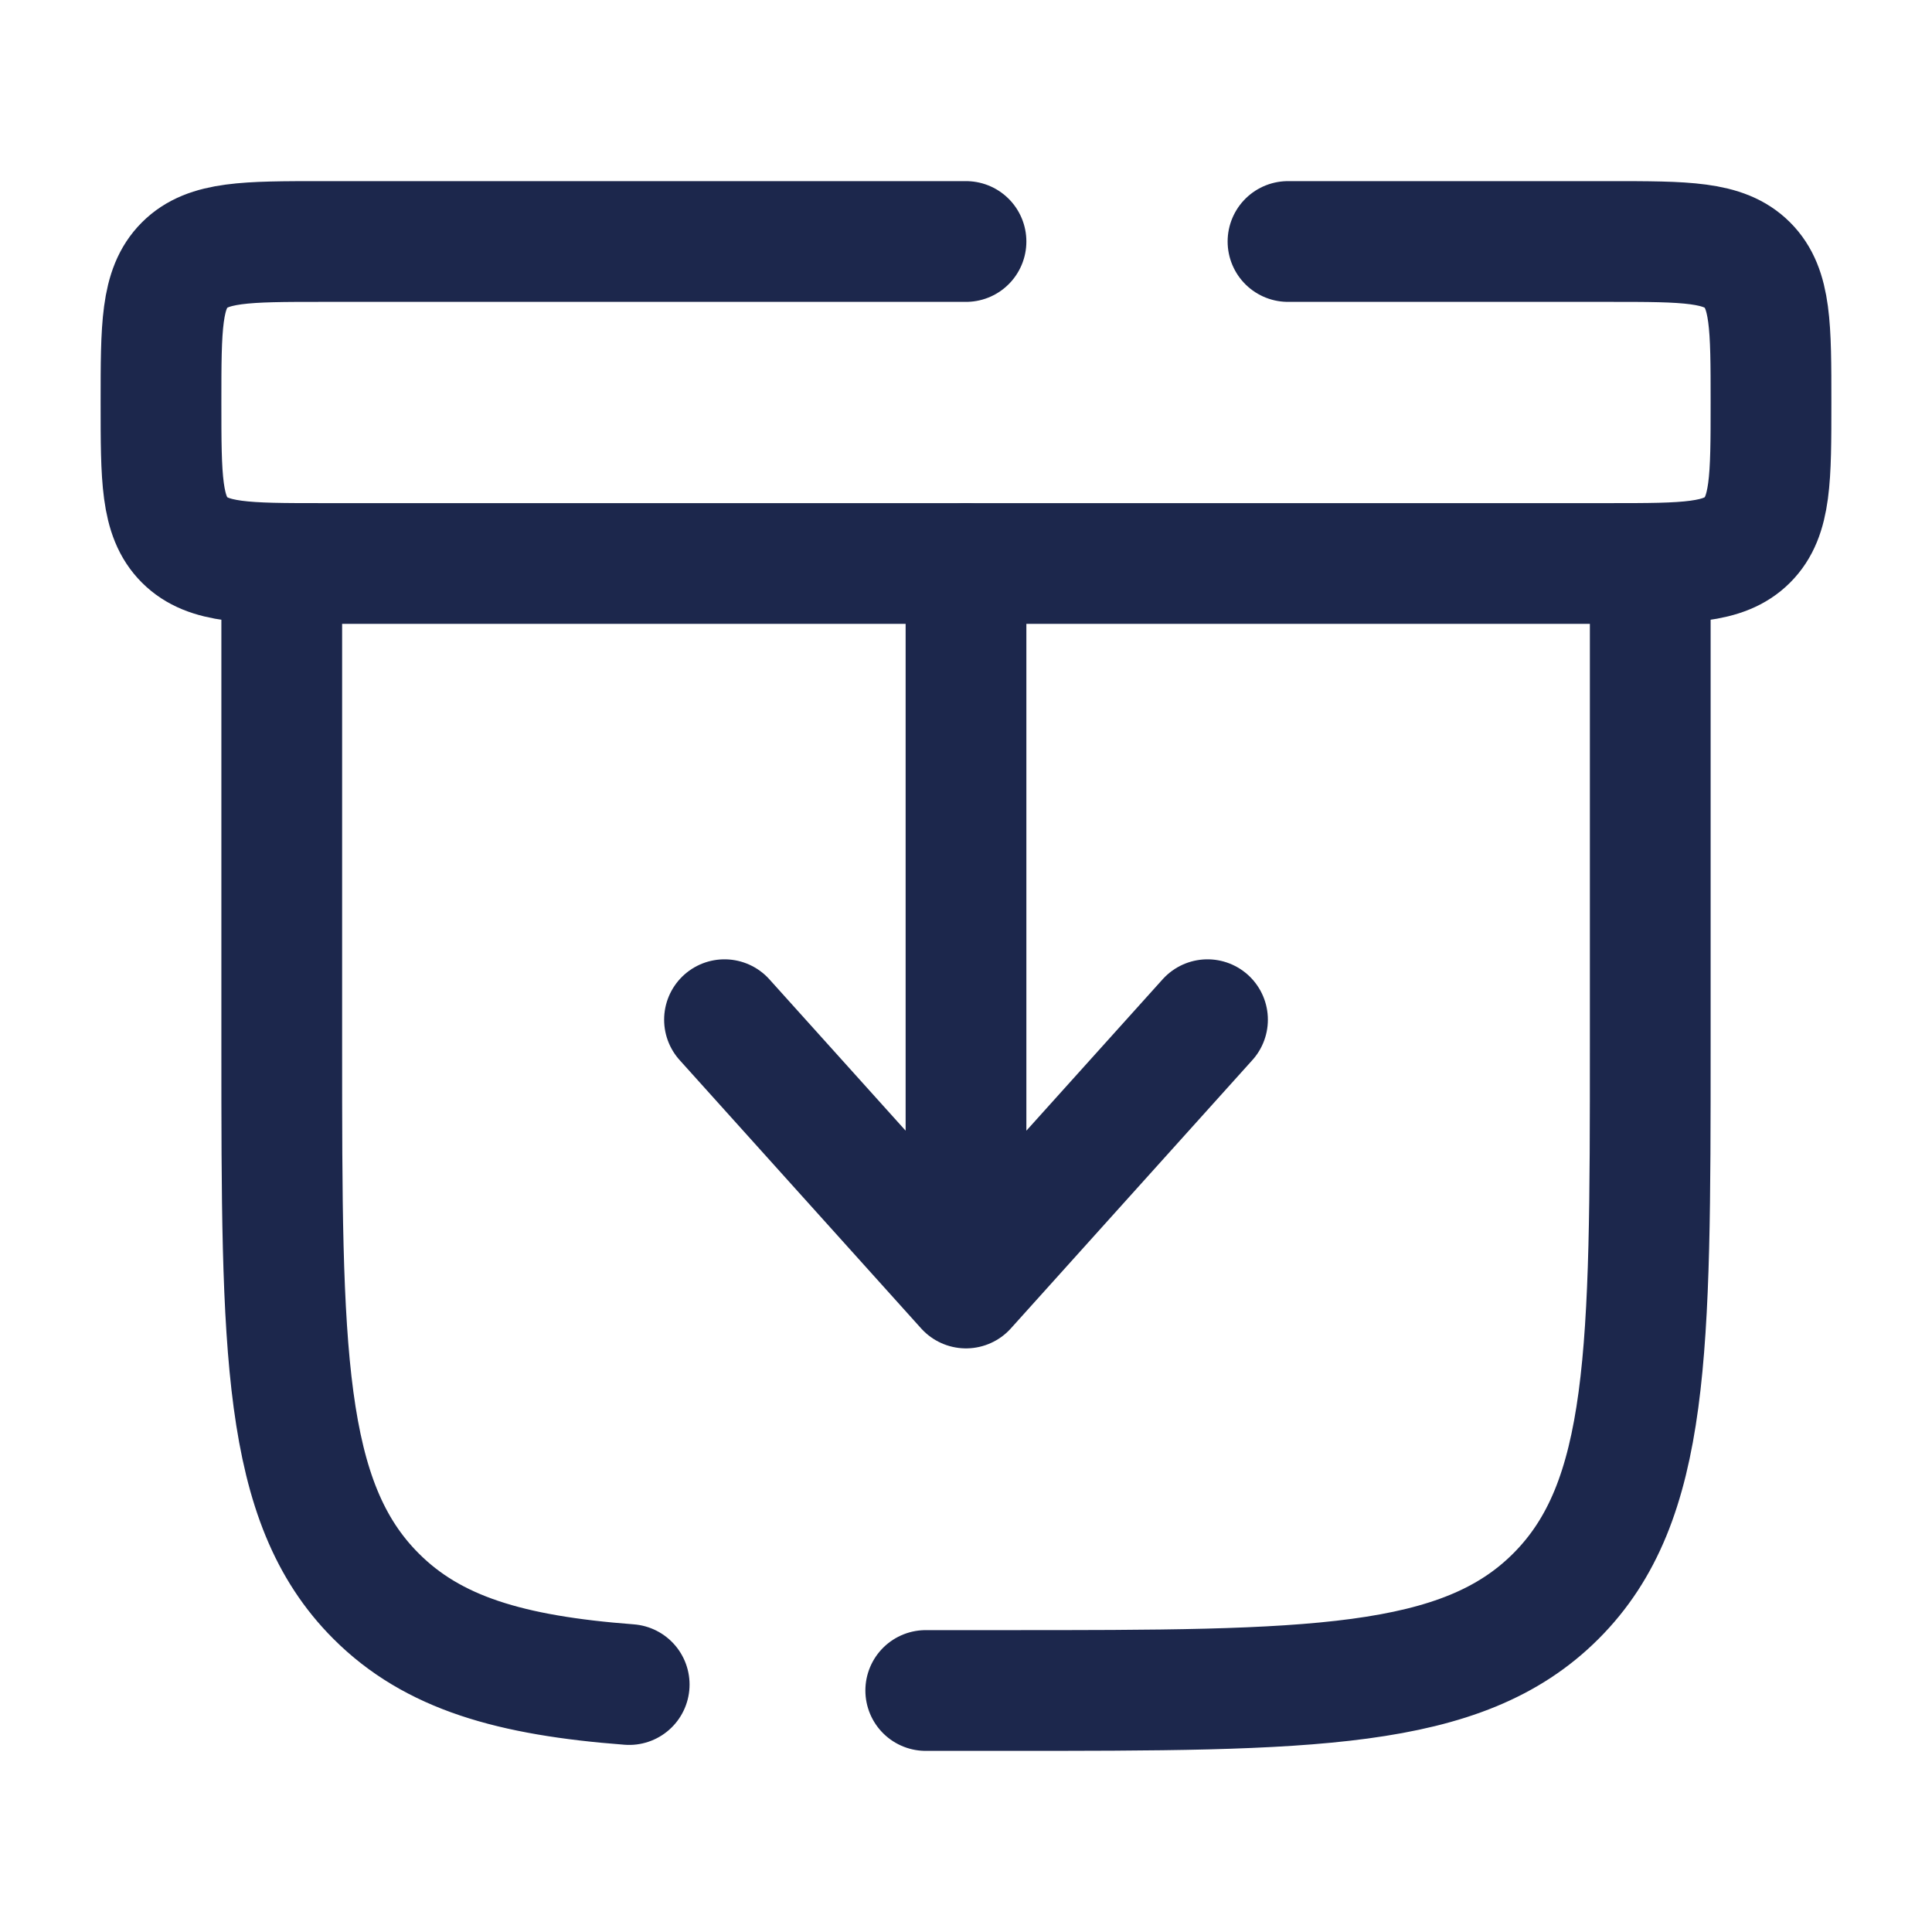 <svg xmlns="http://www.w3.org/2000/svg" width="24" height="24" fill="none">
  <g stroke="#1C274C" stroke-linecap="round" stroke-width="1.5">
    <path d="M20.5 7v6c0 3.771 0 5.657-1.172 6.828C18.157 21 16.271 21 12.5 21h-1m-8-14v6c0 3.771 0 5.657 1.172 6.828.704.705 1.668.986 3.144 1.098M12 3H4c-.943 0-1.414 0-1.707.293C2 3.586 2 4.057 2 5c0 .943 0 1.414.293 1.707C2.586 7 3.057 7 4 7h16c.943 0 1.414 0 1.707-.293C22 6.414 22 5.943 22 5c0-.943 0-1.414-.293-1.707C21.414 3 20.943 3 20 3h-4"/>
    <path stroke-linejoin="round" d="M12 7v9m0 0 3-3.333M12 16l-3-3.333"/>
  </g>
</svg>
